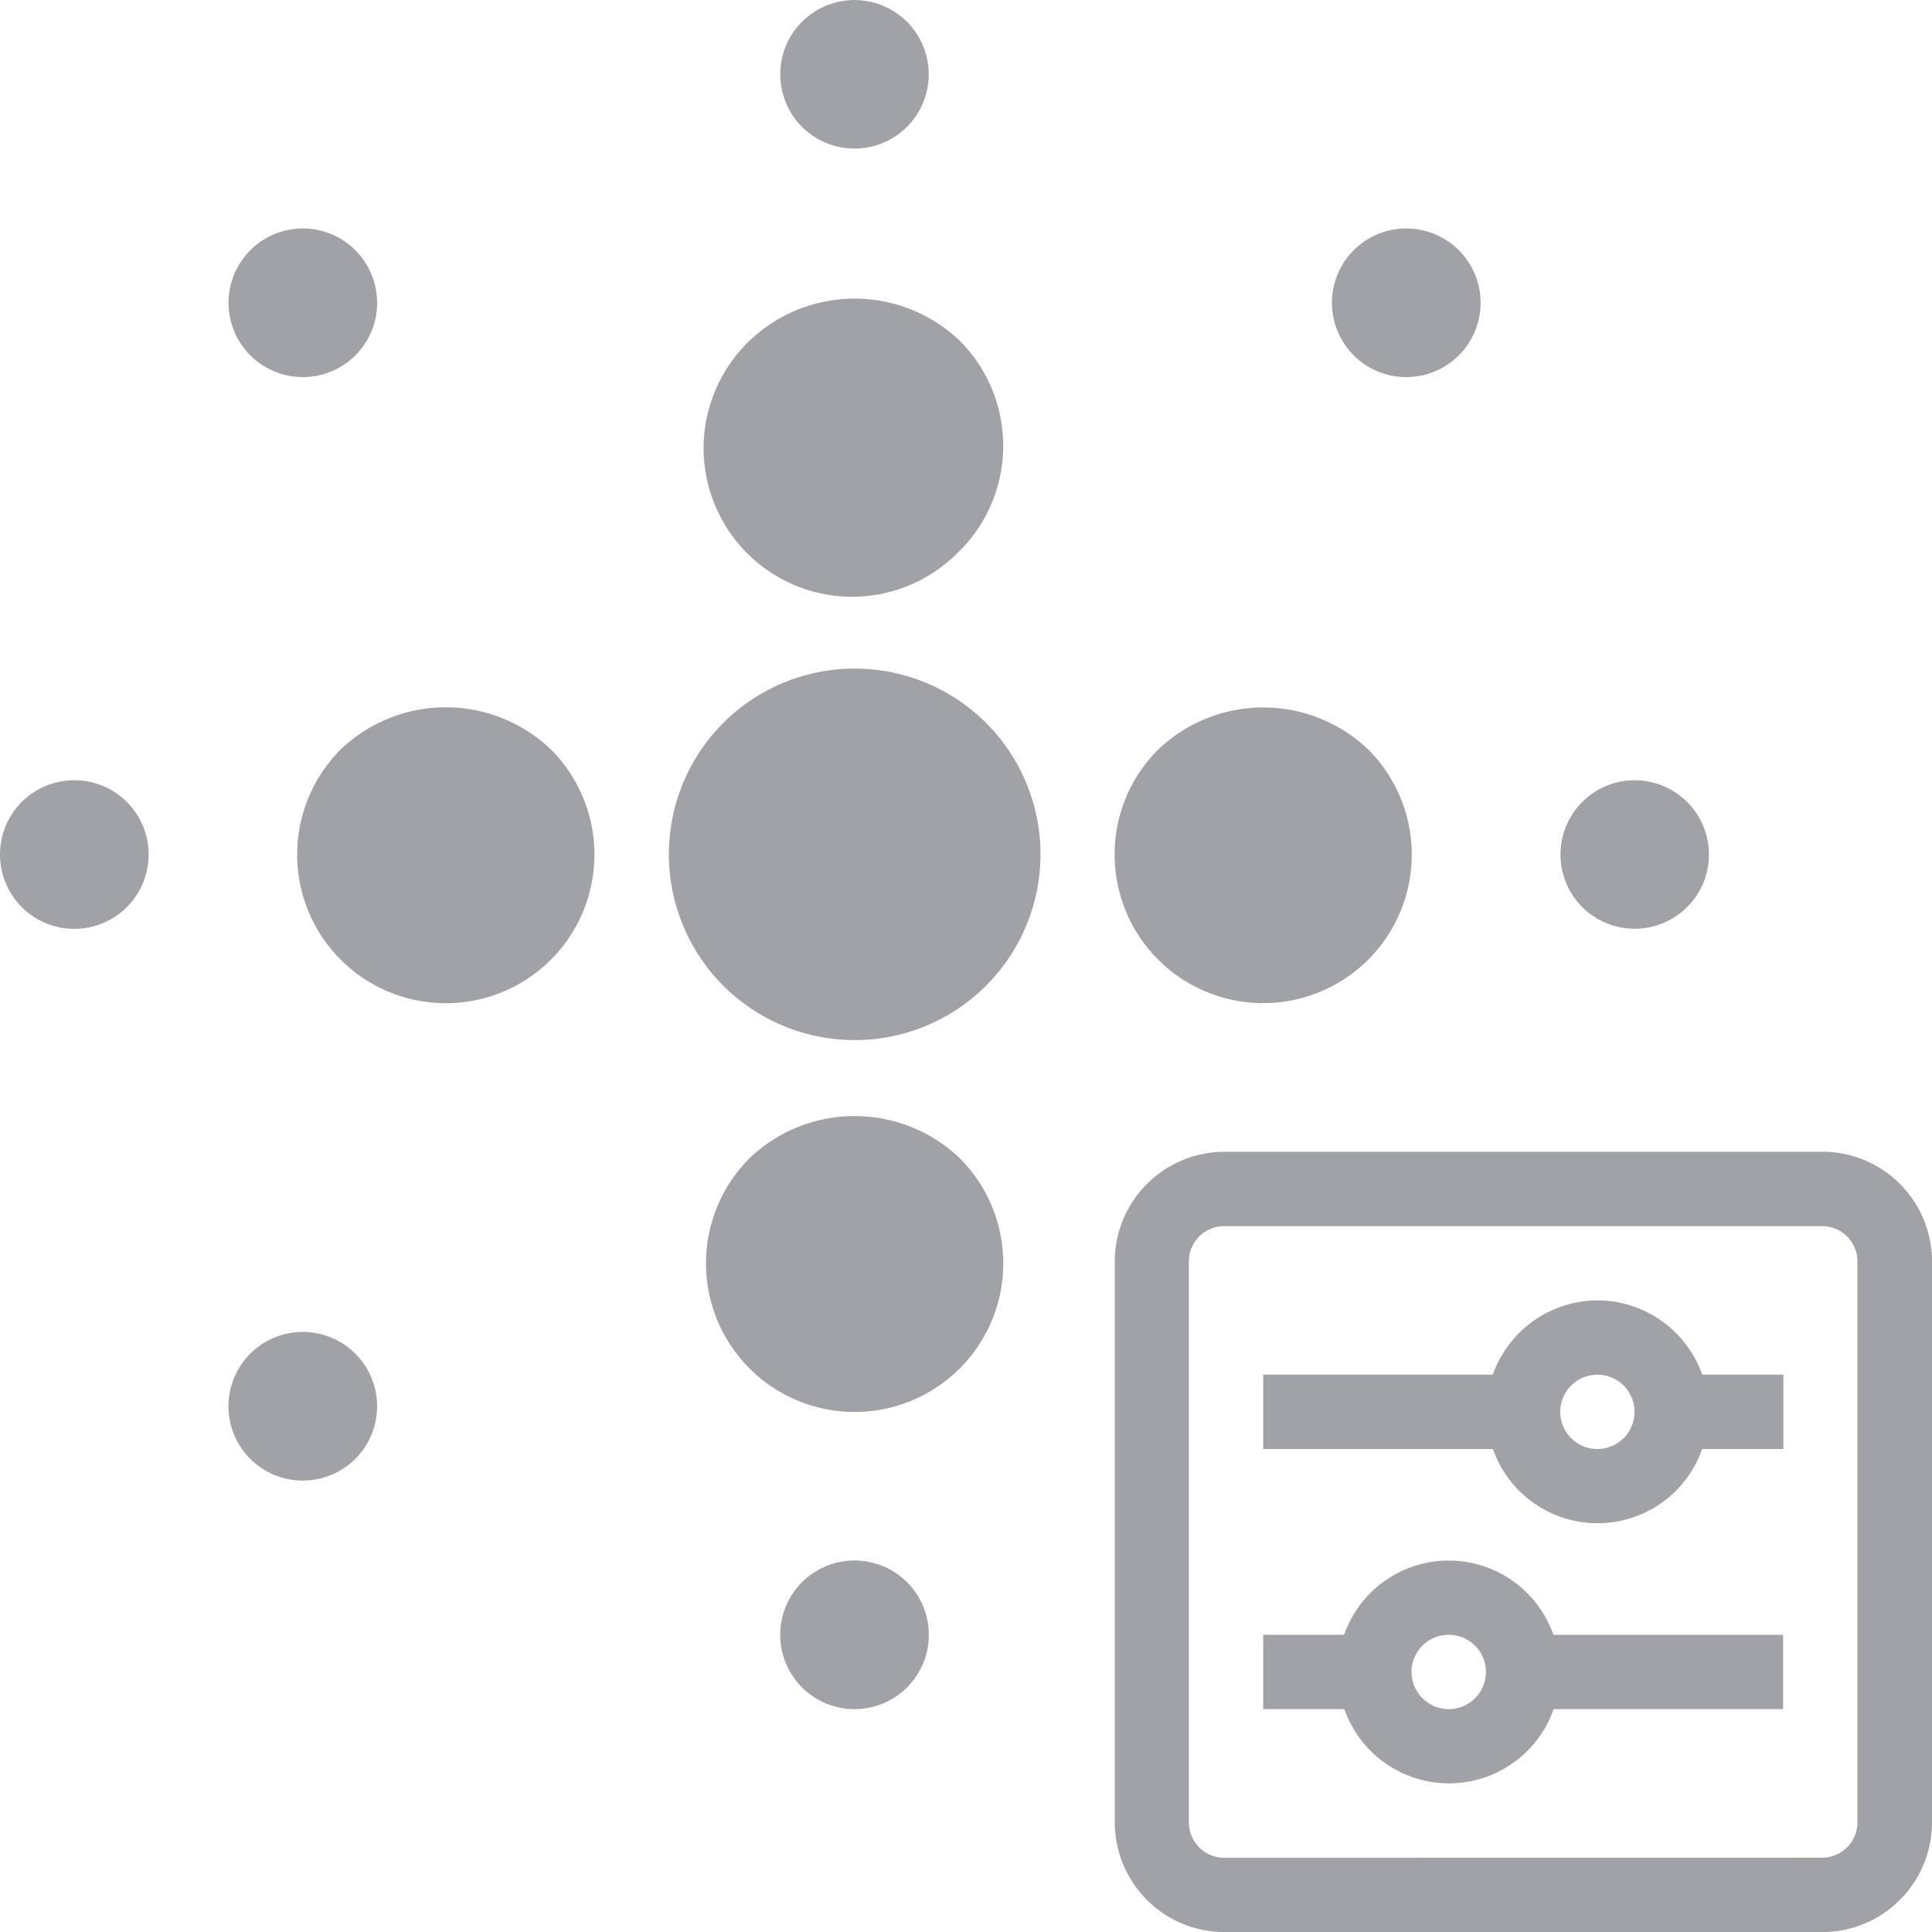<svg xmlns="http://www.w3.org/2000/svg" width="24.228" height="24.228" viewBox="0 0 24.228 24.228">
  <g id="Group_19273" data-name="Group 19273" transform="translate(-18 -380.451)">
    <path id="Path_2563" data-name="Path 2563" d="M10.716,2.145a.931.931,0,1,0-.659-.273A.929.929,0,0,0,10.716,2.145Zm-.659,17.979a.932.932,0,1,0,1.318,0A.932.932,0,0,0,10.057,20.124Zm9.785-9.785a.931.931,0,1,1,0,1.318A.932.932,0,0,1,19.842,10.339Zm-19.569,0a.932.932,0,1,0,1.318,0A.933.933,0,0,0,.273,10.339Zm4.457-6.26A.932.932,0,1,1,3.8,3.147.932.932,0,0,1,4.729,4.079Zm12.905.932a.932.932,0,1,0-.932-.932A.932.932,0,0,0,17.635,5.011ZM4.729,17.917a.932.932,0,1,1-.932-.932A.932.932,0,0,1,4.729,17.917ZM9.068,9.35a2.33,2.33,0,1,0,3.3,0A2.333,2.333,0,0,0,9.068,9.35Zm2.965-2.16A1.863,1.863,0,1,1,9.4,4.555a1.907,1.907,0,0,1,2.635,0,1.863,1.863,0,0,1,0,2.635ZM9.4,14.806a1.864,1.864,0,1,0,2.635,0A1.907,1.907,0,0,0,9.4,14.806ZM13.978,11a1.85,1.85,0,0,1,.546-1.318,1.907,1.907,0,0,1,2.635,0A1.863,1.863,0,1,1,13.978,11ZM4.273,9.68a1.864,1.864,0,1,0,2.635,0A1.907,1.907,0,0,0,4.273,9.68Zm11.078,5.045h7.5A1.376,1.376,0,0,1,24.228,16.1v7.037a1.376,1.376,0,0,1-1.374,1.374h-7.5a1.376,1.376,0,0,1-1.374-1.374V16.1A1.376,1.376,0,0,1,15.352,14.726Zm7.5,8.853a.443.443,0,0,0,.442-.442V16.1a.443.443,0,0,0-.442-.442h-7.5a.443.443,0,0,0-.442.442v7.037a.443.443,0,0,0,.442.442Zm-2.819-6.989a1.4,1.4,0,0,0-1.312.932H15.841v.932h2.881a1.39,1.39,0,0,0,2.624,0h1.018v-.932H21.347A1.4,1.4,0,0,0,20.035,16.589Zm0,1.864a.466.466,0,1,1,.466-.466A.467.467,0,0,1,20.035,18.453Zm-3.176,2.33a1.39,1.39,0,0,1,2.624,0h2.881v.932H19.483a1.39,1.39,0,0,1-2.624,0H15.841v-.932Zm.846.466a.466.466,0,1,0,.466-.466A.467.467,0,0,0,17.7,21.249Z" transform="translate(18 380.169)" fill="#a1a2a7" fill-rule="evenodd"/>
  </g>
</svg>
